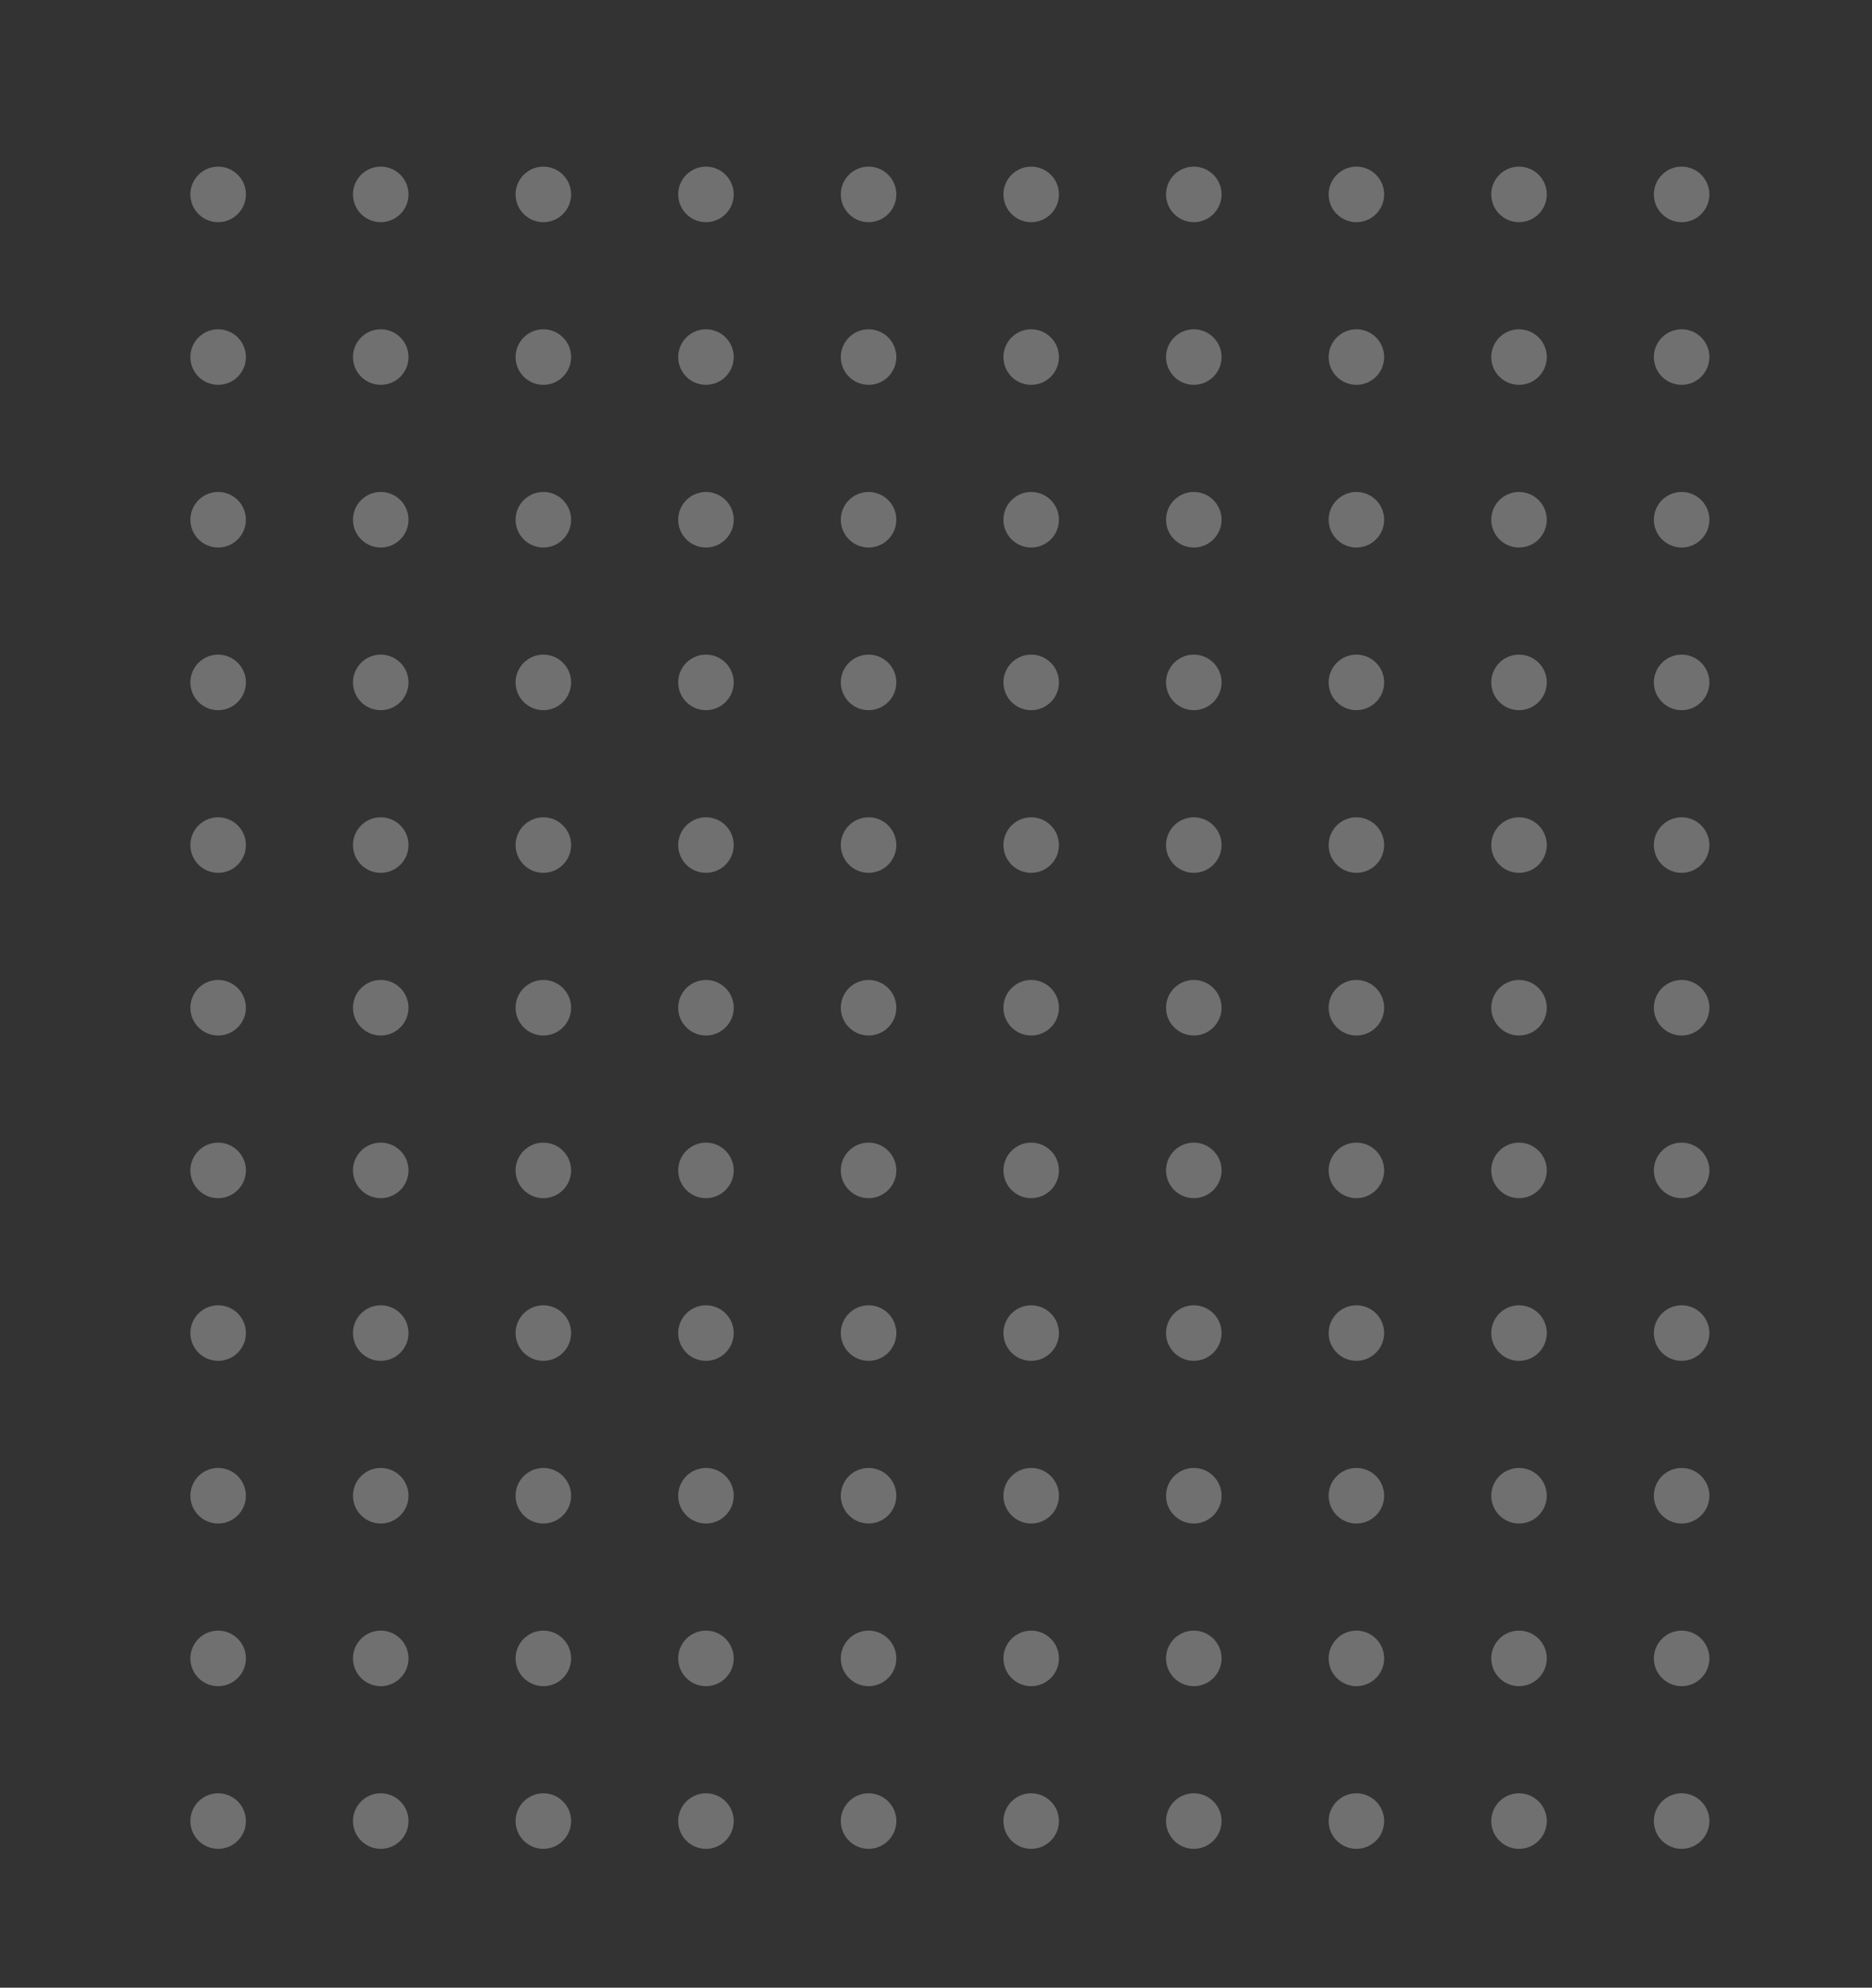 <svg id="Laag_1" data-name="Laag 1" xmlns="http://www.w3.org/2000/svg" viewBox="0 0 472 501"><rect x="0" y="0" width="472" height="501" fill="#333333" stroke="none"/><defs><style>.cls-1{opacity:0.3;}.cls-2{fill:#fff;}</style></defs><title>bg</title><g class="cls-1"><circle class="cls-2" cx="55" cy="459" r="7"/></g><g class="cls-1"><circle class="cls-2" cx="96" cy="459" r="7"/></g><g class="cls-1"><circle class="cls-2" cx="137" cy="459" r="7"/></g><g class="cls-1"><circle class="cls-2" cx="178" cy="459" r="7"/></g><g class="cls-1"><circle class="cls-2" cx="219" cy="459" r="7"/></g><g class="cls-1"><circle class="cls-2" cx="260" cy="459" r="7"/></g><g class="cls-1"><circle class="cls-2" cx="301" cy="459" r="7"/></g><g class="cls-1"><circle class="cls-2" cx="55" cy="418" r="7"/></g><g class="cls-1"><circle class="cls-2" cx="96" cy="418" r="7"/></g><g class="cls-1"><circle class="cls-2" cx="137" cy="418" r="7"/></g><g class="cls-1"><circle class="cls-2" cx="178" cy="418" r="7"/></g><g class="cls-1"><circle class="cls-2" cx="219" cy="418" r="7"/></g><g class="cls-1"><circle class="cls-2" cx="260" cy="418" r="7"/></g><g class="cls-1"><circle class="cls-2" cx="301" cy="418" r="7"/></g><g class="cls-1"><circle class="cls-2" cx="55" cy="377" r="7"/></g><g class="cls-1"><circle class="cls-2" cx="96" cy="377" r="7"/></g><g class="cls-1"><circle class="cls-2" cx="137" cy="377" r="7"/></g><g class="cls-1"><circle class="cls-2" cx="178" cy="377" r="7"/></g><g class="cls-1"><circle class="cls-2" cx="219" cy="377" r="7"/></g><g class="cls-1"><circle class="cls-2" cx="260" cy="377" r="7"/></g><g class="cls-1"><circle class="cls-2" cx="301" cy="377" r="7"/></g><g class="cls-1"><circle class="cls-2" cx="55" cy="336" r="7"/></g><g class="cls-1"><circle class="cls-2" cx="96" cy="336" r="7"/></g><g class="cls-1"><circle class="cls-2" cx="137" cy="336" r="7"/></g><g class="cls-1"><circle class="cls-2" cx="178" cy="336" r="7"/></g><g class="cls-1"><circle class="cls-2" cx="219" cy="336" r="7"/></g><g class="cls-1"><circle class="cls-2" cx="260" cy="336" r="7"/></g><g class="cls-1"><circle class="cls-2" cx="301" cy="336" r="7"/></g><g class="cls-1"><circle class="cls-2" cx="55" cy="295" r="7"/></g><g class="cls-1"><circle class="cls-2" cx="96" cy="295" r="7"/></g><g class="cls-1"><circle class="cls-2" cx="137" cy="295" r="7"/></g><g class="cls-1"><circle class="cls-2" cx="178" cy="295" r="7"/></g><g class="cls-1"><circle class="cls-2" cx="219" cy="295" r="7"/></g><g class="cls-1"><circle class="cls-2" cx="260" cy="295" r="7"/></g><g class="cls-1"><circle class="cls-2" cx="301" cy="295" r="7"/></g><g class="cls-1"><circle class="cls-2" cx="55" cy="254" r="7"/></g><g class="cls-1"><circle class="cls-2" cx="96" cy="254" r="7"/></g><g class="cls-1"><circle class="cls-2" cx="137" cy="254" r="7"/></g><g class="cls-1"><circle class="cls-2" cx="178" cy="254" r="7"/></g><g class="cls-1"><circle class="cls-2" cx="219" cy="254" r="7"/></g><g class="cls-1"><circle class="cls-2" cx="260" cy="254" r="7"/></g><g class="cls-1"><circle class="cls-2" cx="301" cy="254" r="7"/></g><g class="cls-1"><circle class="cls-2" cx="55" cy="213" r="7"/></g><g class="cls-1"><circle class="cls-2" cx="96" cy="213" r="7"/></g><g class="cls-1"><circle class="cls-2" cx="137" cy="213" r="7"/></g><g class="cls-1"><circle class="cls-2" cx="178" cy="213" r="7"/></g><g class="cls-1"><circle class="cls-2" cx="219" cy="213" r="7"/></g><g class="cls-1"><circle class="cls-2" cx="260" cy="213" r="7"/></g><g class="cls-1"><circle class="cls-2" cx="301" cy="213" r="7"/></g><g class="cls-1"><circle class="cls-2" cx="342" cy="459" r="7"/></g><g class="cls-1"><circle class="cls-2" cx="342" cy="418" r="7"/></g><g class="cls-1"><circle class="cls-2" cx="342" cy="377" r="7"/></g><g class="cls-1"><circle class="cls-2" cx="342" cy="336" r="7"/></g><g class="cls-1"><circle class="cls-2" cx="342" cy="295" r="7"/></g><g class="cls-1"><circle class="cls-2" cx="342" cy="254" r="7"/></g><g class="cls-1"><circle class="cls-2" cx="342" cy="213" r="7"/></g><g class="cls-1"><circle class="cls-2" cx="383" cy="459" r="7"/></g><g class="cls-1"><circle class="cls-2" cx="383" cy="418" r="7"/></g><g class="cls-1"><circle class="cls-2" cx="383" cy="377" r="7"/></g><g class="cls-1"><circle class="cls-2" cx="383" cy="336" r="7"/></g><g class="cls-1"><circle class="cls-2" cx="383" cy="295" r="7"/></g><g class="cls-1"><circle class="cls-2" cx="383" cy="254" r="7"/></g><g class="cls-1"><circle class="cls-2" cx="383" cy="213" r="7"/></g><g class="cls-1"><circle class="cls-2" cx="424" cy="459" r="7"/></g><g class="cls-1"><circle class="cls-2" cx="424" cy="418" r="7"/></g><g class="cls-1"><circle class="cls-2" cx="424" cy="377" r="7"/></g><g class="cls-1"><circle class="cls-2" cx="424" cy="336" r="7"/></g><g class="cls-1"><circle class="cls-2" cx="424" cy="295" r="7"/></g><g class="cls-1"><circle class="cls-2" cx="424" cy="254" r="7"/></g><g class="cls-1"><circle class="cls-2" cx="424" cy="213" r="7"/></g><g class="cls-1"><circle class="cls-2" cx="55" cy="172" r="7"/></g><g class="cls-1"><circle class="cls-2" cx="96" cy="172" r="7"/></g><g class="cls-1"><circle class="cls-2" cx="137" cy="172" r="7"/></g><g class="cls-1"><circle class="cls-2" cx="178" cy="172" r="7"/></g><g class="cls-1"><circle class="cls-2" cx="219" cy="172" r="7"/></g><g class="cls-1"><circle class="cls-2" cx="260" cy="172" r="7"/></g><g class="cls-1"><circle class="cls-2" cx="301" cy="172" r="7"/></g><g class="cls-1"><circle class="cls-2" cx="342" cy="172" r="7"/></g><g class="cls-1"><circle class="cls-2" cx="383" cy="172" r="7"/></g><g class="cls-1"><circle class="cls-2" cx="424" cy="172" r="7"/></g><g class="cls-1"><circle class="cls-2" cx="55" cy="131" r="7"/></g><g class="cls-1"><circle class="cls-2" cx="96" cy="131" r="7"/></g><g class="cls-1"><circle class="cls-2" cx="137" cy="131" r="7"/></g><g class="cls-1"><circle class="cls-2" cx="178" cy="131" r="7"/></g><g class="cls-1"><circle class="cls-2" cx="219" cy="131" r="7"/></g><g class="cls-1"><circle class="cls-2" cx="260" cy="131" r="7"/></g><g class="cls-1"><circle class="cls-2" cx="301" cy="131" r="7"/></g><g class="cls-1"><circle class="cls-2" cx="342" cy="131" r="7"/></g><g class="cls-1"><circle class="cls-2" cx="383" cy="131" r="7"/></g><g class="cls-1"><circle class="cls-2" cx="424" cy="131" r="7"/></g><g class="cls-1"><circle class="cls-2" cx="55" cy="90" r="7"/></g><g class="cls-1"><circle class="cls-2" cx="96" cy="90" r="7"/></g><g class="cls-1"><circle class="cls-2" cx="137" cy="90" r="7"/></g><g class="cls-1"><circle class="cls-2" cx="178" cy="90" r="7"/></g><g class="cls-1"><circle class="cls-2" cx="219" cy="90" r="7"/></g><g class="cls-1"><circle class="cls-2" cx="260" cy="90" r="7"/></g><g class="cls-1"><circle class="cls-2" cx="301" cy="90" r="7"/></g><g class="cls-1"><circle class="cls-2" cx="342" cy="90" r="7"/></g><g class="cls-1"><circle class="cls-2" cx="383" cy="90" r="7"/></g><g class="cls-1"><circle class="cls-2" cx="424" cy="90" r="7"/></g><g class="cls-1"><circle class="cls-2" cx="55" cy="49" r="7"/></g><g class="cls-1"><circle class="cls-2" cx="96" cy="49" r="7"/></g><g class="cls-1"><circle class="cls-2" cx="137" cy="49" r="7"/></g><g class="cls-1"><circle class="cls-2" cx="178" cy="49" r="7"/></g><g class="cls-1"><circle class="cls-2" cx="219" cy="49" r="7"/></g><g class="cls-1"><circle class="cls-2" cx="260" cy="49" r="7"/></g><g class="cls-1"><circle class="cls-2" cx="301" cy="49" r="7"/></g><g class="cls-1"><circle class="cls-2" cx="342" cy="49" r="7"/></g><g class="cls-1"><circle class="cls-2" cx="383" cy="49" r="7"/></g><g class="cls-1"><circle class="cls-2" cx="424" cy="49" r="7"/></g></svg>